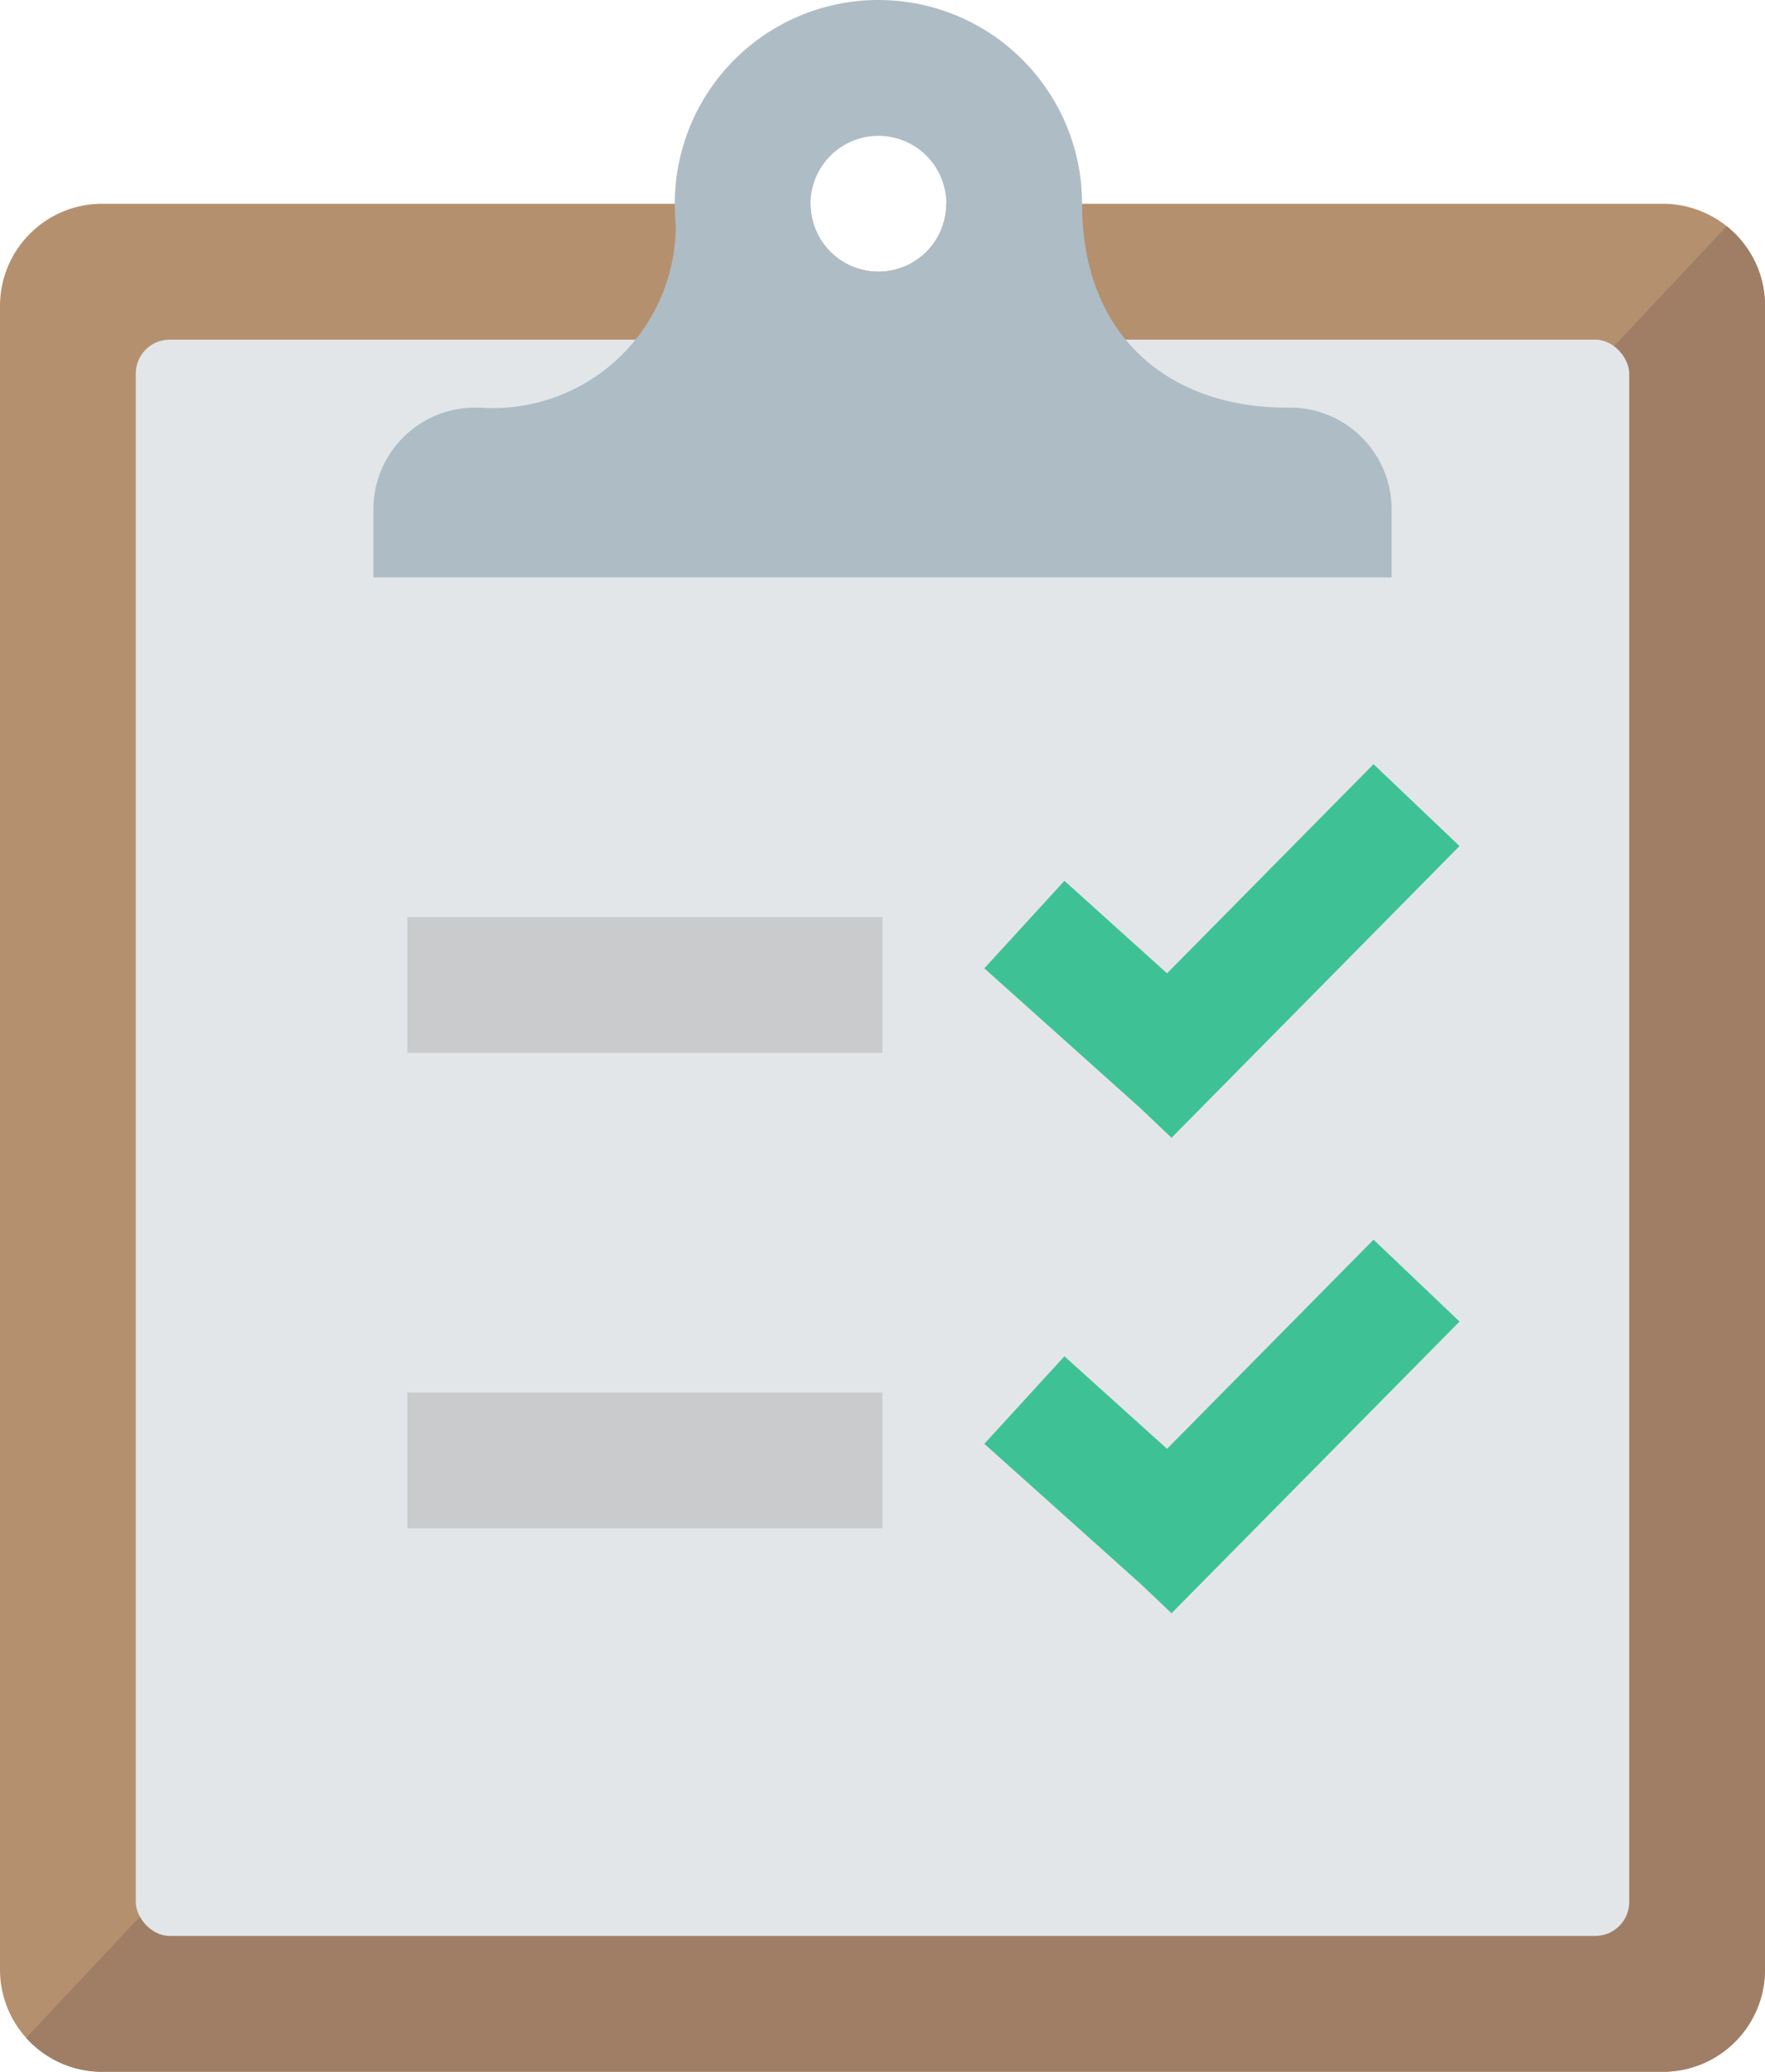 <svg
   xmlns:dc="http://purl.org/dc/elements/1.1/"
   xmlns:cc="http://creativecommons.org/ns#"
   xmlns:rdf="http://www.w3.org/1999/02/22-rdf-syntax-ns#"
   xmlns:svg="http://www.w3.org/2000/svg"
   xmlns="http://www.w3.org/2000/svg"
   xmlns:sodipodi="http://sodipodi.sourceforge.net/DTD/sodipodi-0.dtd"
   xmlns:inkscape="http://www.inkscape.org/namespaces/inkscape"
   data-name="Layer 1"
   height="61"
   id="Layer_1"
   viewBox="0 0 52 61"
   width="52"
   version="1.1"
   sodipodi:docname="iconfinder_ToDo_List_4173770.svg"
   inkscape:version="1.0.1 (c497b03c, 2020-09-10)">
  <defs
     id="defs855" />
  <sodipodi:namedview
     pagecolor="#ffffff"
     bordercolor="#666666"
     borderopacity="1"
     objecttolerance="10"
     gridtolerance="10"
     guidetolerance="10"
     inkscape:pageopacity="0"
     inkscape:pageshadow="2"
     inkscape:window-width="1680"
     inkscape:window-height="940"
     id="namedview853"
     showgrid="false"
     inkscape:zoom="11.125"
     inkscape:cx="26"
     inkscape:cy="31"
     inkscape:window-x="0"
     inkscape:window-y="25"
     inkscape:window-maximized="1"
     inkscape:current-layer="Layer_1" />
  <title
     id="title833" />
  <g
     data-name="ToDo List"
     id="ToDo_List"
     transform="translate(-6,-1)">
    <path
       d="M 55,7 H 33.88 a 2,2 0 0 1 -4,0 H 9 a 3.009,3.009 0 0 0 -3,3 v 49 a 3.009,3.009 0 0 0 3,3 h 46 a 3.009,3.009 0 0 0 3,-3 V 10 A 3.009,3.009 0 0 0 55,7 Z"
       fill="#b5906f"
       id="path835" />
    <path
       d="M 56.87,7.66 6.77,61 A 3.008,3.008 0 0 0 9,62 h 46 a 3.009,3.009 0 0 0 3,-3 V 10 A 2.979,2.979 0 0 0 56.87,7.66 Z"
       fill="#a07e65"
       id="path837" />
    <rect
       fill="#e3e6e8"
       height="47"
       rx="1"
       ry="1"
       width="44"
       x="10"
       y="11"
       id="rect839" />
    <rect
       fill="#cacbcc"
       height="4"
       width="14"
       x="18"
       y="28"
       id="rect841" />
    <rect
       fill="#cacbcc"
       height="4"
       width="14"
       x="18"
       y="42"
       id="rect843" />
    <path
       d="m 44,13 h -0.12 c -3.32,0 -6,-2 -6,-6 a 6,6 0 0 0 -12,0 c 0,0.22 0.01,0.44 0.03,0.65 A 5.387,5.387 0 0 1 20.12,13 H 20 a 3,3 0 0 0 -3,3 v 2 H 47 V 16 A 3,3 0 0 0 44,13 Z M 31.88,9 a 2,2 0 1 1 2,-2 2,2 0 0 1 -2,2 z"
       fill="#aebcc5"
       id="path845" />
    <polygon
       fill="#3ec295"
       points="37.36,26.934 40.383,29.658 46.467,23.5 49,25.911 40.515,34.5 39.608,33.638 35,29.511 "
       id="polygon847" />
    <polygon
       fill="#3ec295"
       points="37.36,40.934 40.383,43.658 46.467,37.5 49,39.911 40.515,48.5 39.608,47.638 35,43.511 "
       id="polygon849" />
  </g>
</svg>
